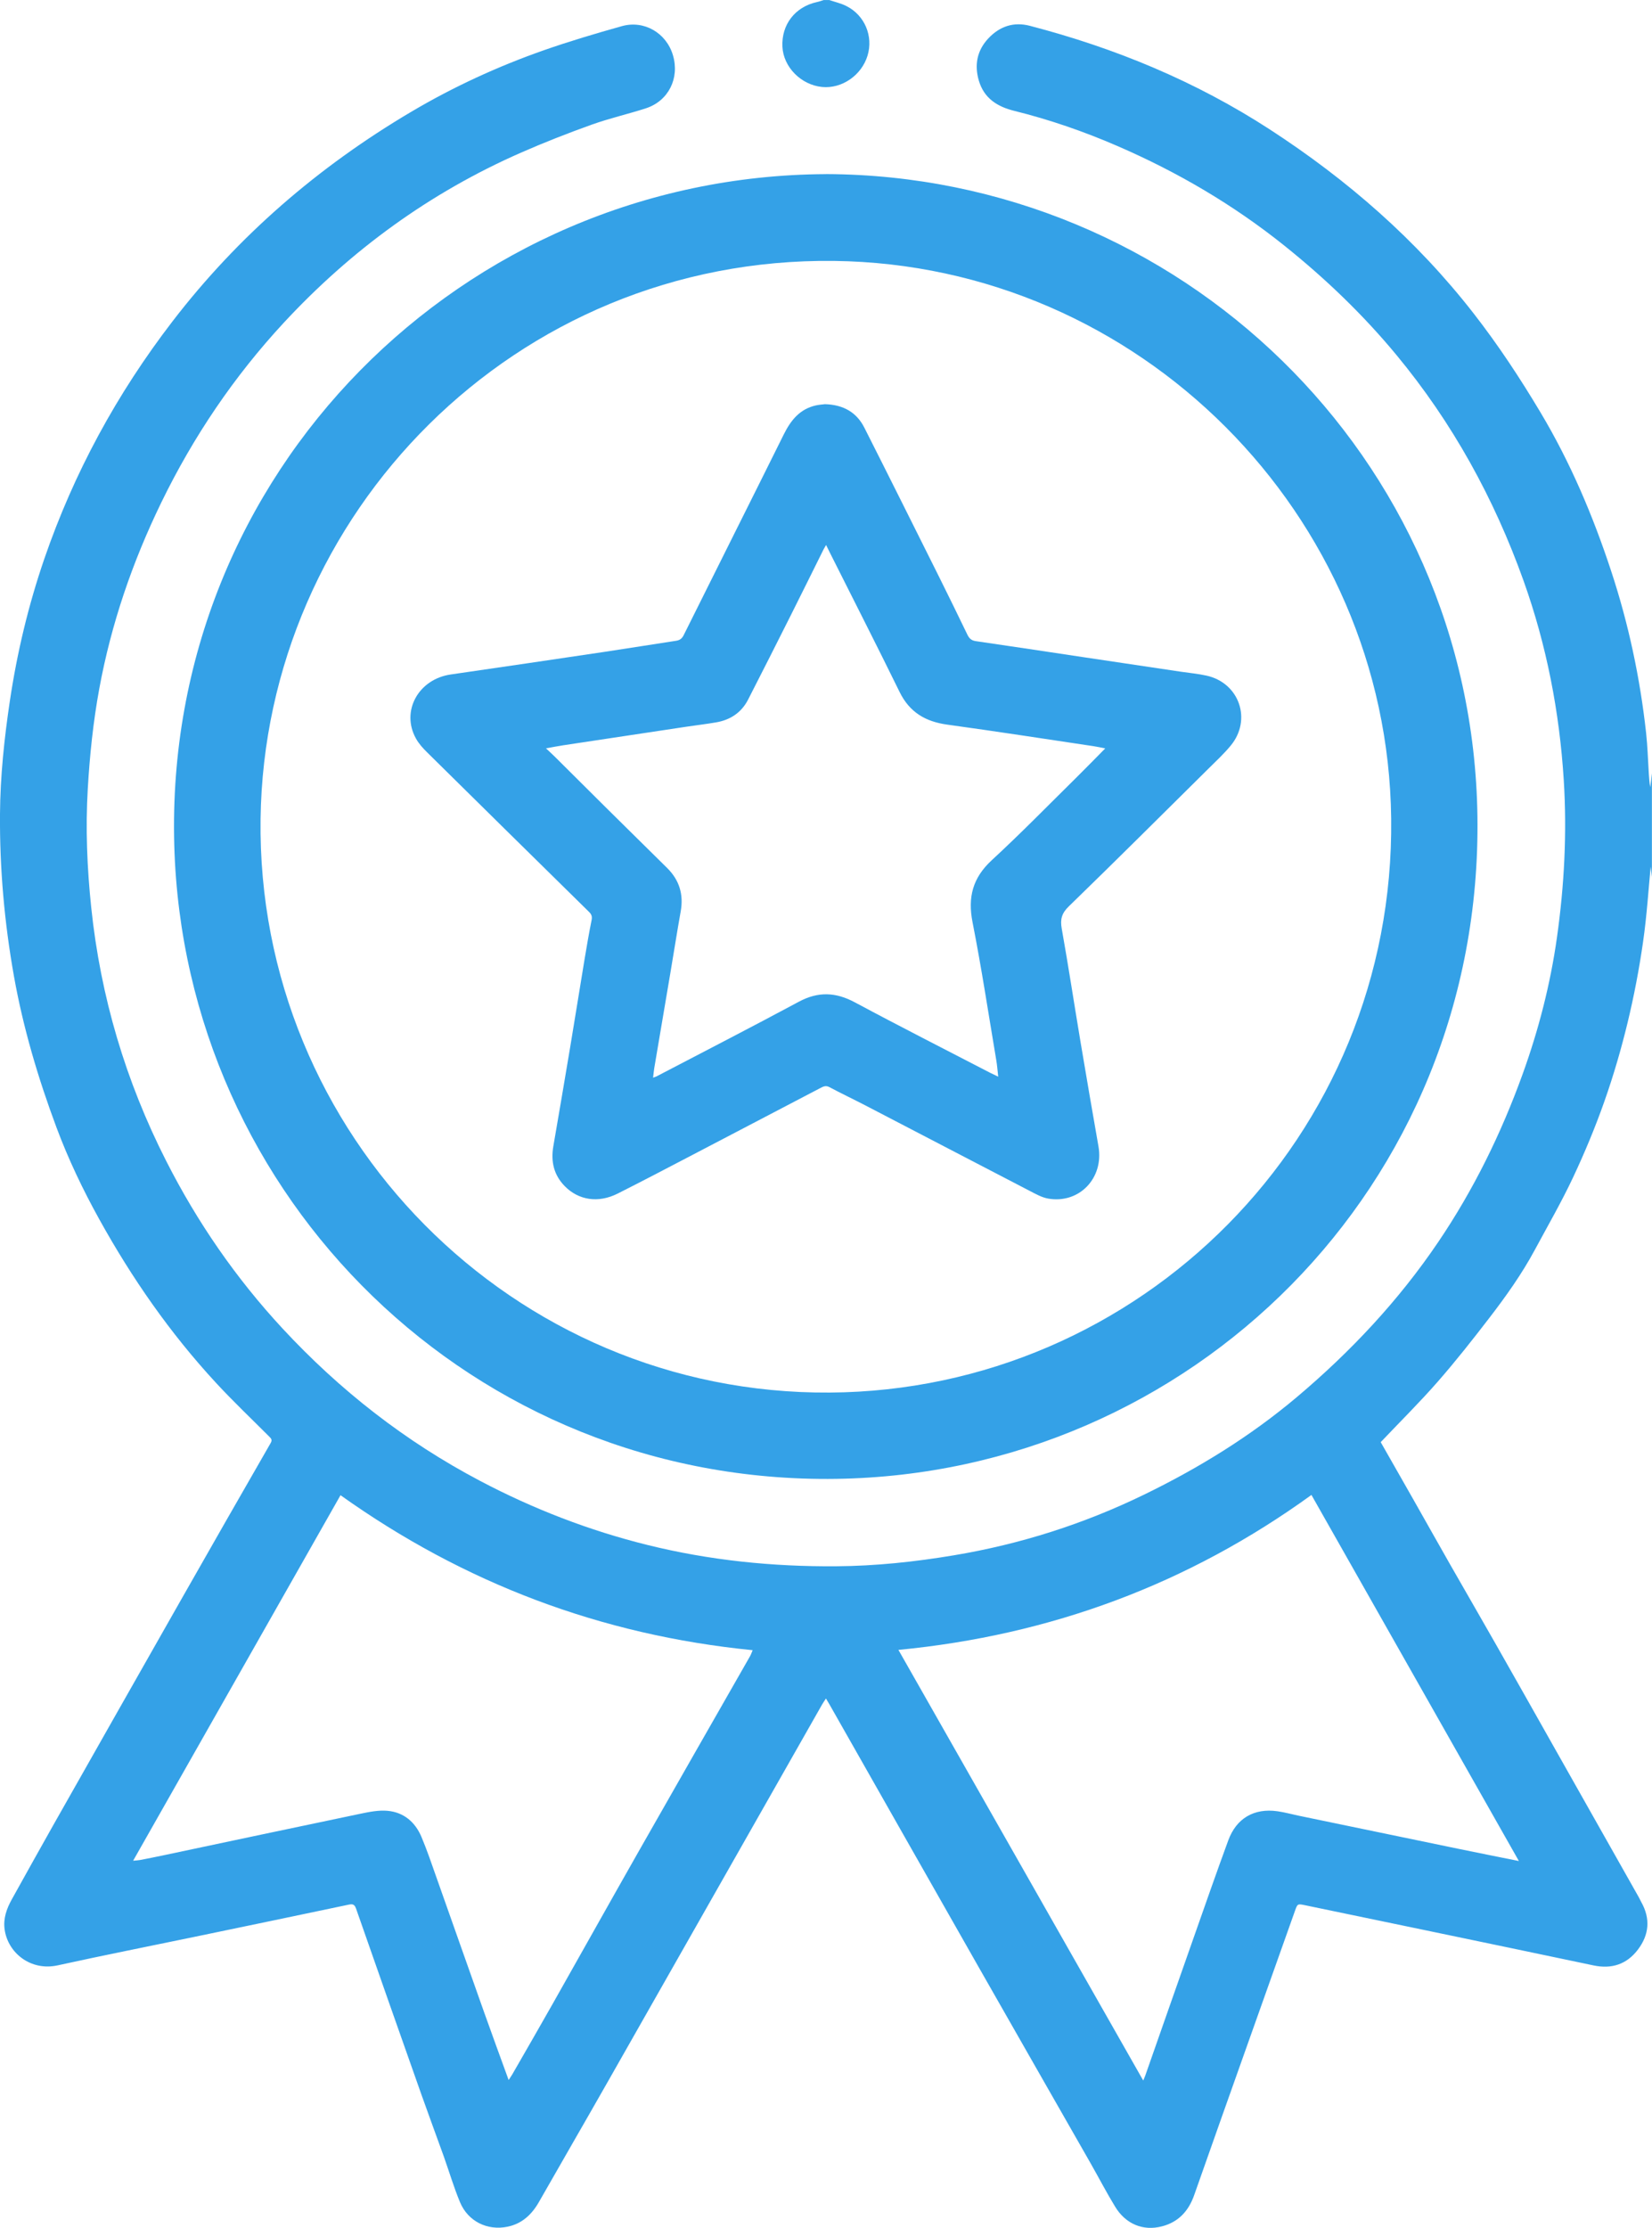 <?xml version="1.0" encoding="UTF-8"?><svg id="Layer_2" xmlns="http://www.w3.org/2000/svg" viewBox="0 0 379 511"><defs><style>.cls-1{fill:#34a1e7;}</style></defs><g id="Layer_1-2"><g id="PcQNEc.tif"><path class="cls-1" d="m379,201.36c-.15-1.27-.3-2.54-.45-3.81.09,0,.17,0,.26,0-.6,6.19-.98,12.42-1.87,18.57-.89,6.19-2.07,12.37-3.54,18.45-1.47,6.08-3.23,12.12-5.31,18.02-2.09,5.94-4.52,11.78-7.2,17.48-2.66,5.66-5.8,11.09-8.77,16.61-2.98,5.54-6.62,10.65-10.45,15.63-3.82,4.97-7.71,9.91-11.84,14.63-4.13,4.72-8.6,9.14-13.07,13.85,2.27,3.98,4.82,8.44,7.36,12.92,2.87,5.06,5.71,10.13,8.59,15.18,3.5,6.13,7.04,12.23,10.53,18.37,4.54,7.98,9.04,15.97,13.55,23.96,6.39,11.31,12.78,22.63,19.17,33.94.2.36.37.74.57,1.11,2.16,3.83,1.82,7.53-.79,10.95-2.56,3.36-6.02,4.47-10.17,3.59-12.74-2.69-25.5-5.34-38.25-8-9.3-1.94-18.6-3.87-27.91-5.8-1.77-.37-1.74-.34-2.35,1.37-3.53,9.97-7.09,19.94-10.63,29.91-4.16,11.73-8.34,23.46-12.46,35.2-1.29,3.69-3.64,6.22-7.45,7.19-4.29,1.1-8.26-.54-10.68-4.51-2.01-3.29-3.79-6.73-5.7-10.08-8.5-14.9-17.02-29.78-25.5-44.68-11.44-20.1-22.85-40.22-34.27-60.33-.25-.43-.51-.85-.88-1.49-.35.54-.65.96-.9,1.4-16.37,28.81-32.73,57.62-49.11,86.43-5.25,9.24-10.58,18.43-15.84,27.66-1.64,2.88-3.88,4.98-7.2,5.67-4.63.96-9.08-1.23-10.91-5.63-1.43-3.44-2.49-7.04-3.74-10.55-1.68-4.69-3.42-9.35-5.08-14.04-5.03-14.23-10.04-28.48-15.02-42.73-.34-.97-.73-1.13-1.71-.92-11.73,2.48-23.47,4.91-35.2,7.35-10.52,2.18-21.06,4.27-31.55,6.57-6.22,1.36-11.43-2.88-12.17-8.24-.35-2.51.46-4.76,1.65-6.9,3.19-5.73,6.37-11.47,9.6-17.18,9.84-17.38,19.69-34.76,29.56-52.12,6.71-11.8,13.45-23.59,20.22-35.36.41-.71.15-1.01-.29-1.45-4.08-4.09-8.28-8.07-12.2-12.31-10.55-11.4-19.35-24.06-26.87-37.65-3.75-6.77-7.07-13.74-9.77-20.97-4.21-11.29-7.64-22.81-9.76-34.7C1.01,211.62-.09,199.22,0,186.73c.06-8.69.98-17.34,2.26-25.94,1.66-11.11,4.26-21.99,7.91-32.62,6.8-19.77,16.66-37.87,29.39-54.44,15.09-19.64,33.48-35.48,54.74-48.06,9.66-5.72,19.84-10.41,30.43-14.13,5.9-2.07,11.91-3.85,17.93-5.54,5.13-1.44,10.21,1.57,11.72,6.65,1.58,5.28-1.01,10.5-6.19,12.19-4.1,1.33-8.33,2.28-12.38,3.73-5.5,1.97-10.95,4.1-16.3,6.45-20.87,9.16-38.93,22.32-54.4,39-11.42,12.32-20.75,26.12-28.11,41.25-6.62,13.62-11.49,27.82-14.23,42.73-1.39,7.57-2.18,15.21-2.63,22.89-.54,9.12-.16,18.2.79,27.27,2.14,20.45,7.88,39.81,17.21,58.16,7.13,14.03,15.96,26.83,26.64,38.36,13.16,14.2,28.22,25.97,45.37,35,12.2,6.43,24.98,11.37,38.37,14.69,14.23,3.53,28.7,5,43.33,4.89,9.07-.06,18.06-1.02,27.01-2.52,15.21-2.54,29.75-7.17,43.59-13.9,12.55-6.1,24.38-13.37,35.09-22.4,12.36-10.43,23.33-22.12,32.41-35.54,8.12-12,14.44-24.88,19.36-38.5,3.68-10.19,6.37-20.64,7.88-31.34,1.69-11.95,2.32-23.99,1.57-36.07-.98-15.68-3.94-30.97-9.22-45.76-6.77-18.93-16.33-36.31-29.19-51.83-7.64-9.23-16.22-17.45-25.56-24.95-11.77-9.45-24.66-17-38.48-22.98-7.66-3.32-15.54-6.04-23.65-8.05-3.88-.96-6.9-2.89-8.09-6.91-1.07-3.62-.42-6.95,2.19-9.72,2.59-2.75,5.79-3.84,9.51-2.87,19.57,5.1,38.03,12.72,55.05,23.77,17.82,11.57,33.63,25.35,46.71,42.14,5.65,7.24,10.7,14.91,15.41,22.8,6.85,11.47,12.02,23.69,16.18,36.32,3.99,12.09,6.64,24.52,8.03,37.18.34,3.09.42,6.22.62,9.33.07,1.03.13,2.07.34,3.1.12-1.06.25-2.12.37-3.18v23.95ZM116.69,477.1c.41-.63.63-.94.82-1.26,3.12-5.43,6.26-10.86,9.34-16.31,6.52-11.53,12.98-23.09,19.52-34.6,8.53-15.01,17.12-30,25.68-45,.27-.46.43-.99.62-1.42-34.79-3.45-66.22-15.36-94.55-35.55-15.92,28.06-31.69,55.84-47.58,83.84.64-.06,1.11-.08,1.57-.16,1.75-.34,3.5-.68,5.24-1.05,15.13-3.2,30.26-6.42,45.4-9.58,2.01-.42,4.13-.84,6.14-.66,3.73.33,6.36,2.58,7.8,5.99,1.27,3.01,2.32,6.13,3.41,9.21,3.66,10.32,7.28,20.65,10.95,30.97,1.82,5.12,3.69,10.21,5.64,15.58Zm89.43-98.65c18.72,32.93,37.38,65.73,56.16,98.77.24-.59.36-.85.46-1.12,3.76-10.72,7.51-21.45,11.29-32.17,2.56-7.28,5.1-14.56,7.76-21.8,1.86-5.07,5.93-7.43,11.26-6.68,1.64.23,3.24.68,4.87,1.02,12.39,2.57,24.77,5.14,37.16,7.7,4.38.9,8.76,1.77,13.38,2.7-15.91-28.07-31.71-55.96-47.59-83.97-28.3,20.48-59.85,32.17-94.74,35.54Z"/><path class="cls-1" d="m190.23,0c1.32.45,2.72.76,3.95,1.39,4.21,2.11,6.2,6.91,4.85,11.37-1.37,4.52-5.9,7.64-10.44,7.19-4.83-.48-8.87-4.58-9.09-9.24-.24-5.08,2.92-9.15,7.93-10.24.52-.11,1.03-.3,1.54-.46.42,0,.83,0,1.25,0Z"/><path class="cls-1" d="m189.47,39.93c80.98.29,148.27,64.71,149.48,147.22,1.25,85.23-66.05,150.87-147.1,152.06-83.37,1.23-149.6-64.45-151.87-145.34-2.4-85.54,66.29-153.53,149.49-153.93Zm129.69,147.77c-.81-69.76-57.88-126.99-127.8-127.85-73.3-.9-130.64,58.17-131.58,127.97-.97,72.4,57.86,132.09,130.57,131.6,71.03-.48,129.7-58.57,128.81-131.72Z"/><path class="cls-1" d="m189.28,92.71c4.2.13,7.23,1.85,9.02,5.39,5.75,11.37,11.43,22.77,17.12,34.17,2.21,4.42,4.36,8.86,6.52,13.31.41.85.9,1.33,1.92,1.48,8.17,1.18,16.34,2.43,24.5,3.65,7.51,1.12,15.02,2.24,22.53,3.36,1.97.29,3.96.47,5.9.9,7.53,1.66,10.47,10.11,5.56,16.05-1.58,1.92-3.43,3.62-5.2,5.38-10.63,10.53-21.23,21.09-31.96,31.51-1.61,1.56-1.99,2.95-1.61,5.08,1.53,8.58,2.84,17.2,4.28,25.8,1.35,8.06,2.74,16.12,4.15,24.17,1.27,7.25-4.41,13.22-11.56,11.96-1.46-.26-2.86-1.06-4.21-1.76-12.6-6.53-25.18-13.1-37.77-19.64-2.72-1.41-5.5-2.73-8.21-4.17-.83-.44-1.42-.11-2.08.23-9.93,5.19-19.85,10.39-29.78,15.57-5.56,2.9-11.1,5.81-16.7,8.63-4.43,2.23-8.98,1.54-12.17-1.74-2.48-2.55-3.18-5.63-2.59-9.08,1.3-7.57,2.6-15.14,3.86-22.71,1.13-6.76,2.2-13.52,3.32-20.28.5-2.99,1.01-5.98,1.61-8.95.16-.82-.04-1.31-.6-1.86-12.39-12.18-24.77-24.37-37.13-36.58-.97-.95-1.92-2-2.57-3.18-3.49-6.26.55-13.61,7.96-14.69,11.75-1.7,23.49-3.43,35.23-5.18,5.5-.82,10.99-1.72,16.48-2.55.86-.13,1.35-.49,1.76-1.31,7.63-15.35,15.33-30.66,22.95-46.02,1.61-3.24,3.67-5.83,7.37-6.66.76-.17,1.56-.21,2.1-.28Zm64.31,78.96c-.98-.19-1.81-.38-2.66-.51-11.2-1.67-22.4-3.41-33.62-4.95-5-.69-8.65-2.84-10.93-7.5-5.22-10.66-10.62-21.23-15.94-31.84-.28-.57-.56-1.13-.92-1.86-.28.48-.43.72-.56.97-2.48,4.98-4.93,9.97-7.43,14.94-3.28,6.53-6.57,13.05-9.9,19.55-1.53,2.98-4.07,4.66-7.32,5.22-2.29.4-4.6.66-6.9,1.01-9.4,1.41-18.8,2.83-28.19,4.25-1.25.19-2.5.44-3.96.7.79.75,1.43,1.33,2.04,1.93,3.86,3.84,7.71,7.69,11.58,11.52,4.73,4.68,9.47,9.33,14.2,14.02,2.77,2.75,3.78,6.04,3.09,9.91-.84,4.7-1.57,9.42-2.37,14.12-1.23,7.28-2.47,14.57-3.7,21.85-.11.66-.16,1.33-.27,2.19.46-.17.65-.22.82-.31,10.88-5.69,21.81-11.3,32.62-17.11,4.43-2.38,8.47-2.21,12.85.14,10.27,5.51,20.67,10.78,31.02,16.15.57.29,1.15.56,1.87.9-.16-1.38-.24-2.57-.44-3.75-1.78-10.56-3.38-21.16-5.45-31.67-1.13-5.74.04-10.2,4.41-14.23,6.66-6.14,12.99-12.63,19.44-18.99,2.18-2.15,4.31-4.35,6.59-6.65Z"/></g></g></svg>